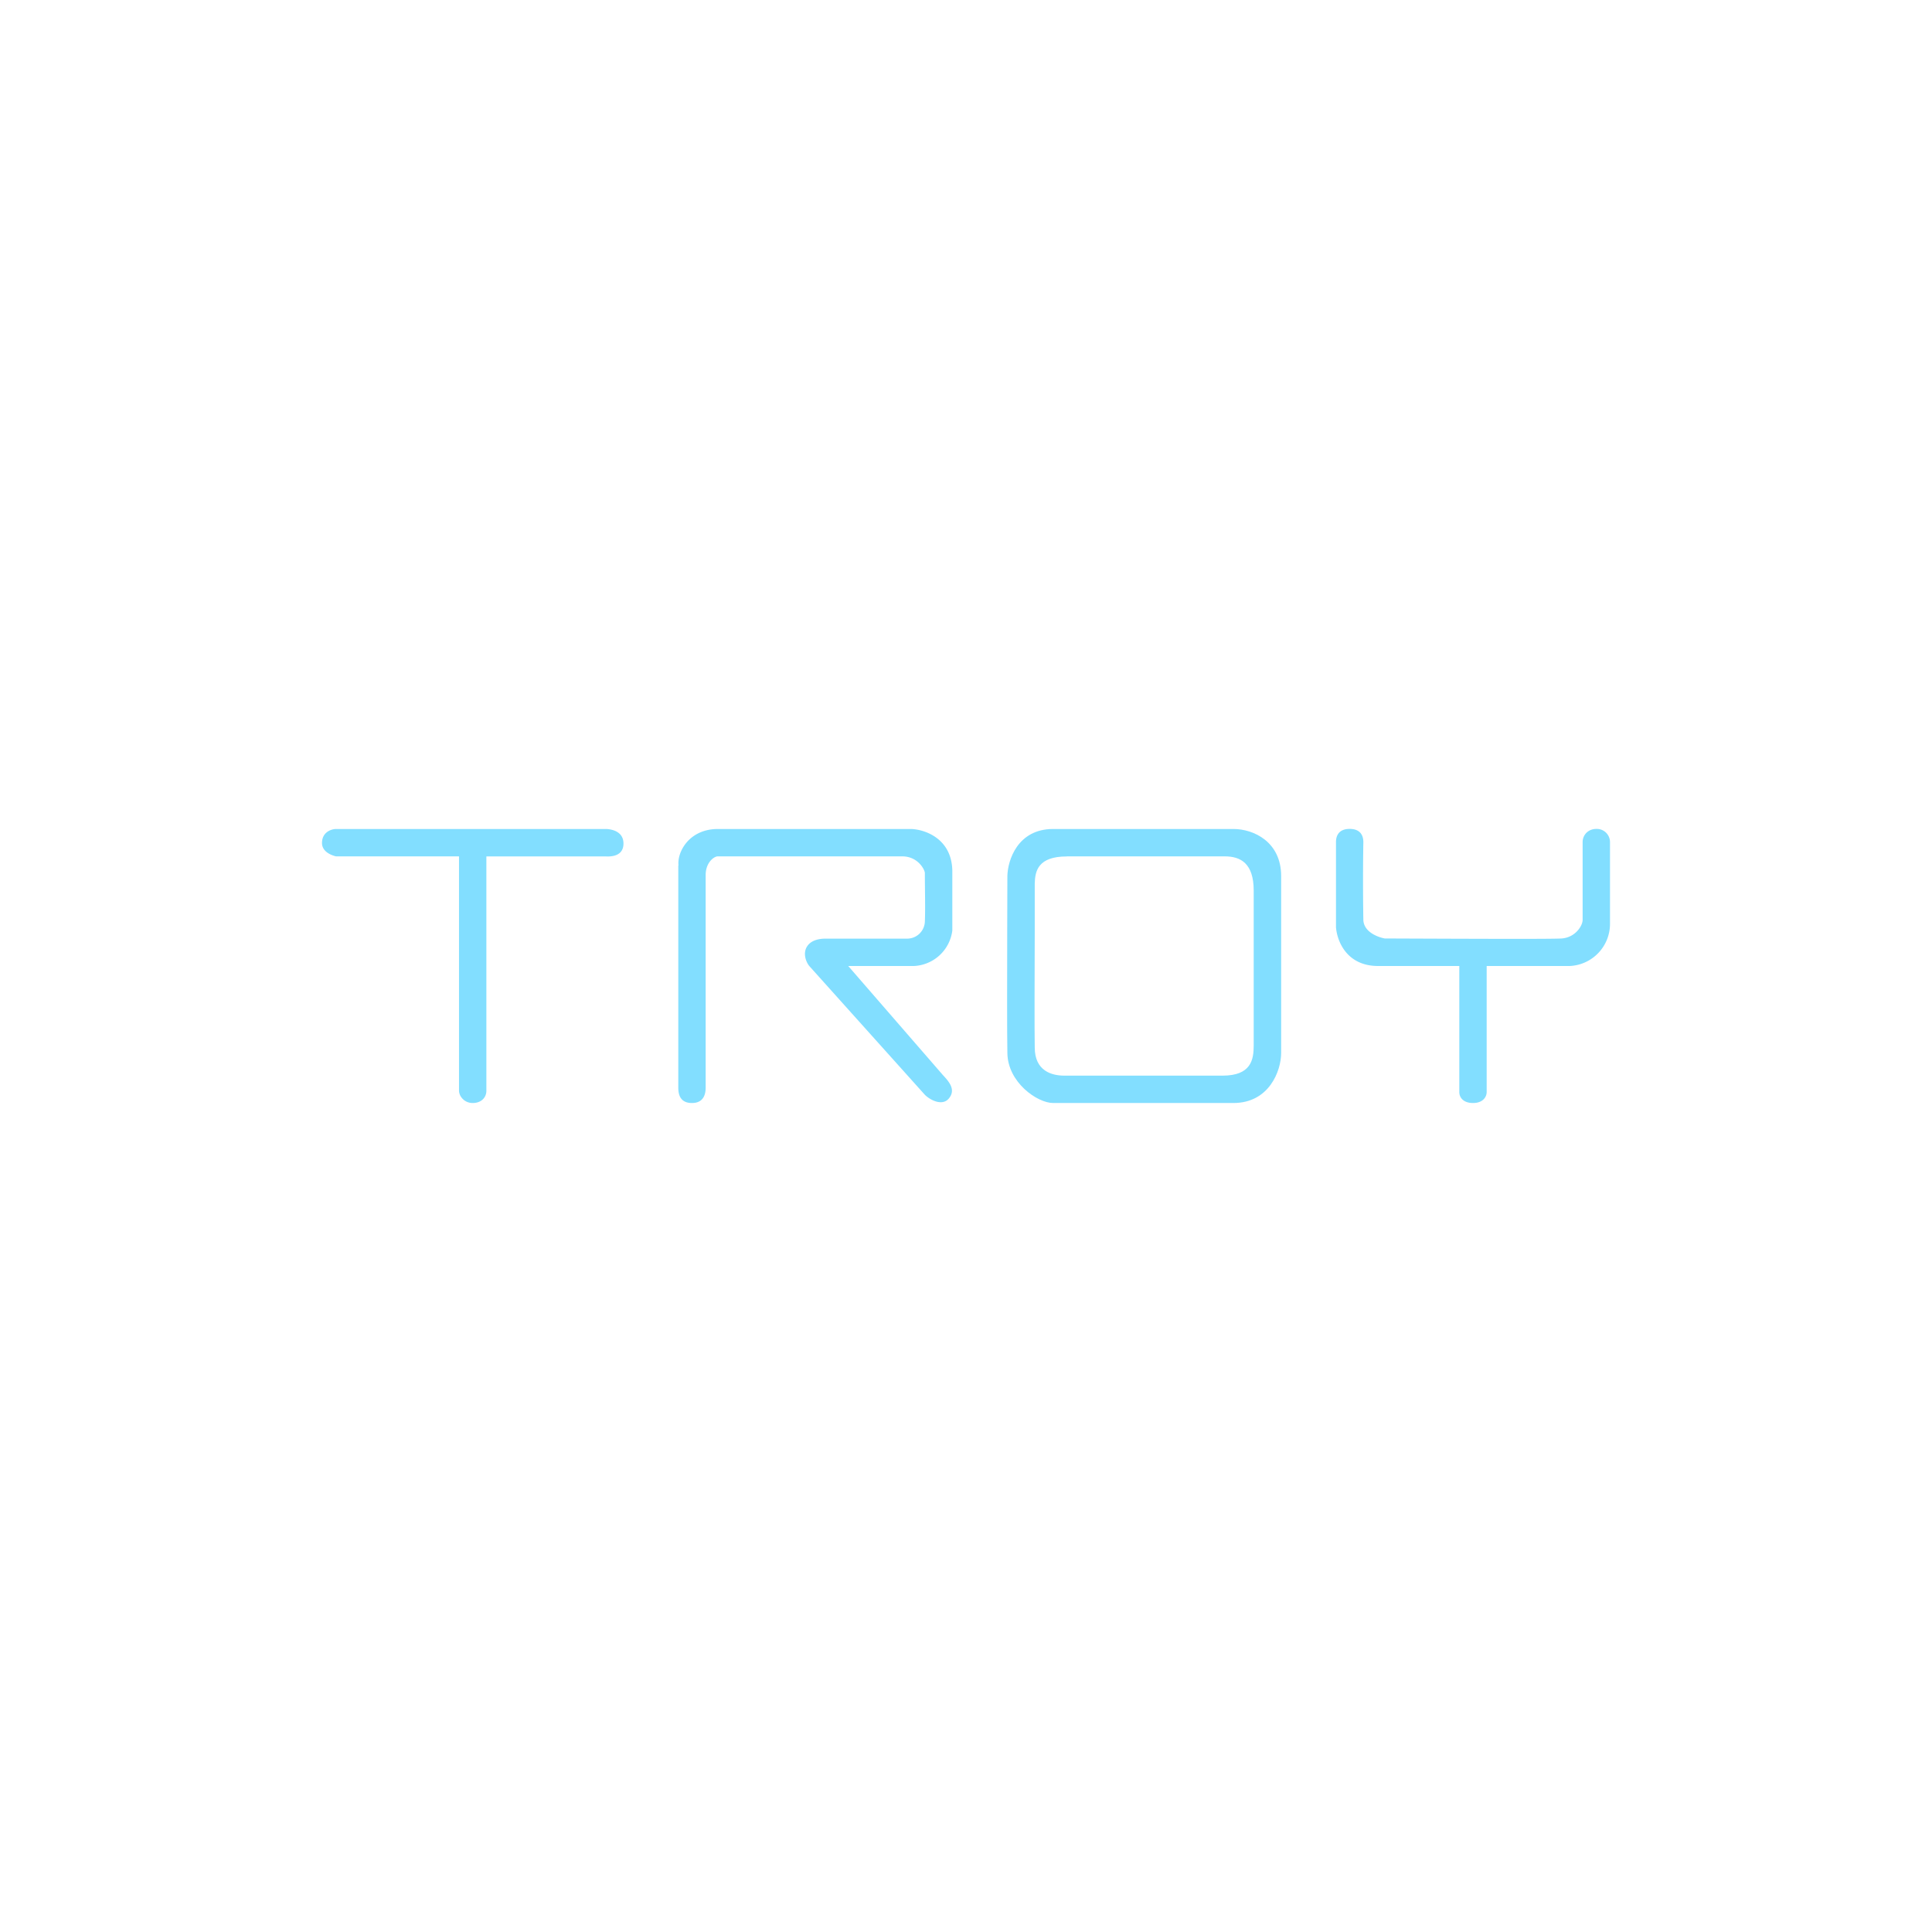 <svg xmlns="http://www.w3.org/2000/svg" width="24" height="24" fill="none" viewBox="0 0 24 24">
    <path fill="#82DEFF" d="M16.596 10.461v1.056c.013.173.132.483.524.483h1.008v1.566c0 .071.054.136.17.136.13 0 .17-.082.17-.136V12H19.5a.524.524 0 0 0 .5-.524V10.46a.164.164 0 0 0-.167-.163c-.112 0-.173.082-.173.163v.967c0 .072-.089.218-.26.231-.115.007-.781.005-1.404.003l-.794-.003c-.072-.013-.26-.074-.266-.23a30 30 0 0 1 0-.968c0-.054-.017-.163-.17-.163s-.17.109-.17.163"/>
    <path fill="#82DEFF" fill-rule="evenodd" d="M13.082 10.298h2.24c.252 0 .593.16.593.585v2.196c0 .225-.15.623-.593.623h-2.24c-.194 0-.565-.255-.568-.623-.005-.254-.003-.93-.002-1.515l.002-.68c.003-.195.126-.586.568-.586m.17.34h1.961c.198 0 .361.085.361.426v1.923c0 .18-.034.375-.388.375h-1.964c-.157 0-.368-.058-.368-.35-.004-.208-.002-.908 0-1.464v-.573c.004-.156.041-.336.399-.336" clip-rule="evenodd"/>
    <path fill="#82DEFF" d="M8.426 10.75v2.762c0 .108.04.19.17.19.146 0 .17-.112.17-.19V10.87c0-.16.109-.235.153-.232h2.288c.197 0 .282.167.282.208 0 .204.007.44 0 .602a.22.22 0 0 1-.214.212h-1.018c-.051 0-.174.006-.232.098-.057.092-.006.201.028.242l1.436 1.6c.068.068.228.15.307.034.081-.112-.024-.214-.089-.286L10.537 12h.816a.504.504 0 0 0 .477-.44v-.748c-.01-.402-.35-.51-.514-.514H8.919c-.364 0-.51.293-.49.453zm-.896-.452H4.174c-.051 0-.174.034-.174.174 0 .108.116.153.174.166h1.528v2.91c0 .069.065.154.17.154.11 0 .17-.071.17-.153v-2.91H7.53c.072.003.215-.007.215-.16 0-.15-.143-.178-.215-.181"/>
</svg>
